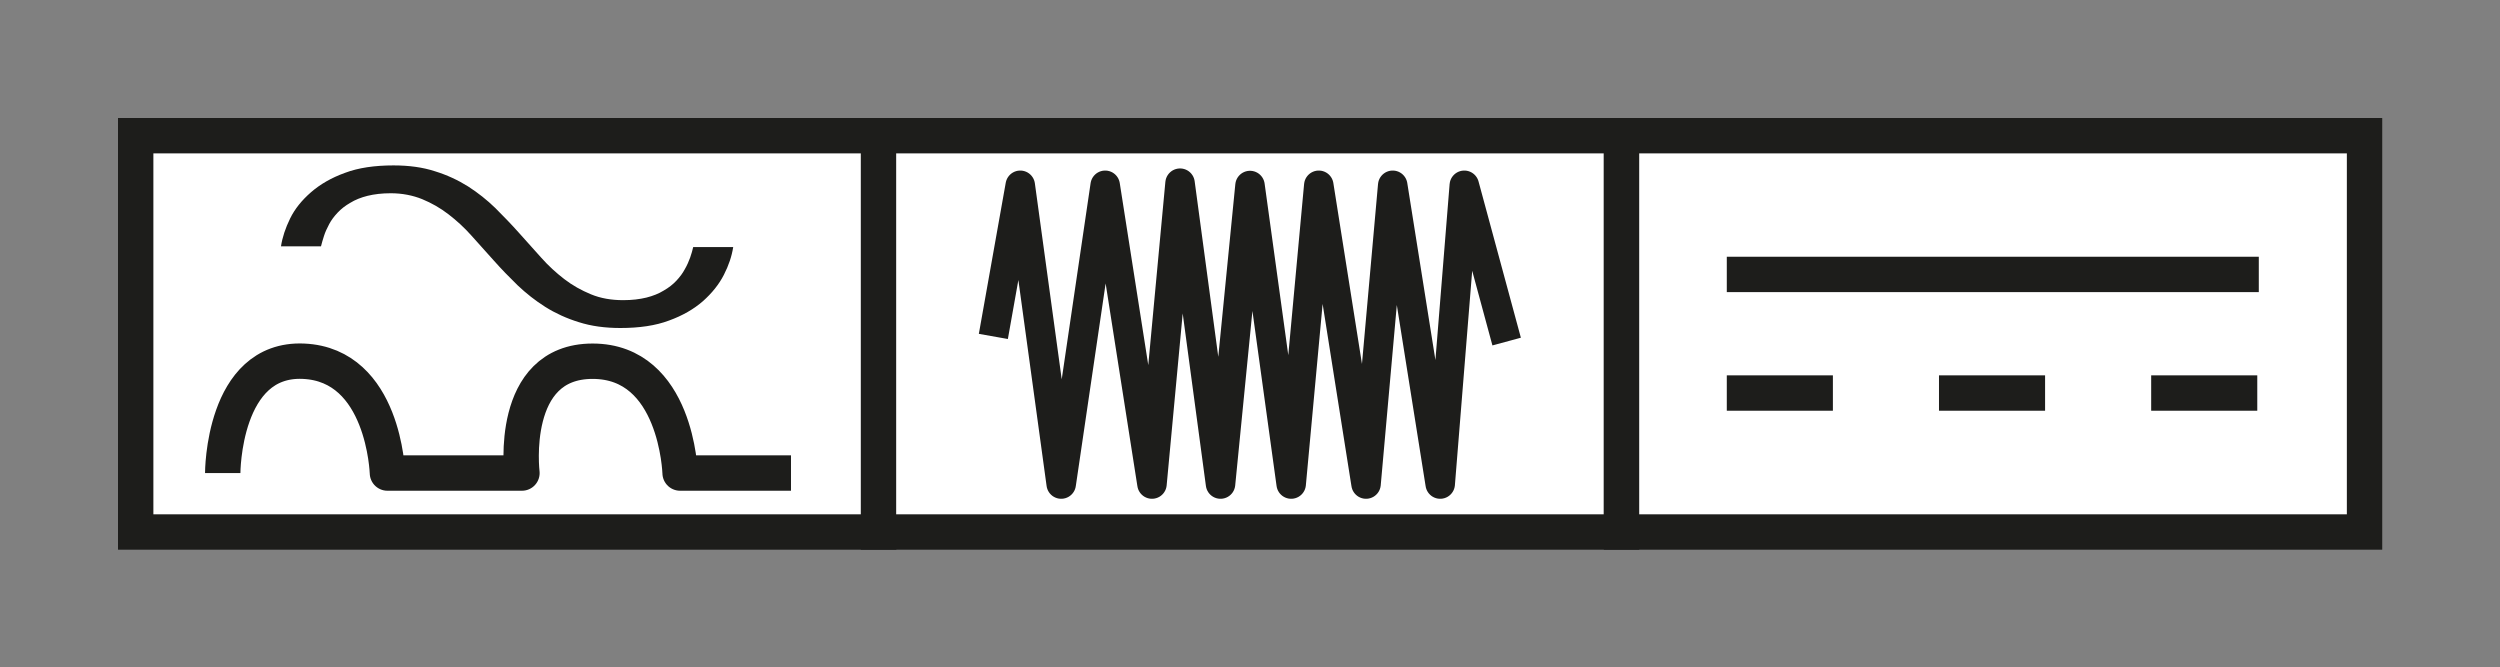 <?xml version="1.0" encoding="utf-8"?>
<!-- Generator: Adobe Illustrator 24.2.1, SVG Export Plug-In . SVG Version: 6.00 Build 0)  -->
<svg version="1.1" id="Calque_1" xmlns="http://www.w3.org/2000/svg" xmlns:xlink="http://www.w3.org/1999/xlink" x="0px" y="0px"
	 width="106.86px" height="28.53px" viewBox="0 0 106.86 28.53" style="enable-background:new 0 0 106.86 28.53;"
	 xml:space="preserve">
<rect x="0" y="0" width="106.86" height="28.53" fill="#808080" stroke="none"/>
<style type="text/css">
	.st0{fill:#FFFFFF;stroke:#1D1D1B;stroke-width:1.512;stroke-miterlimit:10;}
	.st1{fill:#1D1D1B;}
	.st2{fill:none;stroke:#1D1D1B;stroke-width:1.512;stroke-linejoin:round;stroke-miterlimit:10;}
	.st3{fill:#FFFFFF;stroke:#1D1D1B;stroke-width:1.26;stroke-linejoin:round;stroke-miterlimit:10;}
	.st4{fill:none;stroke:#1D1D1B;stroke-width:1.512;stroke-miterlimit:10;stroke-dasharray:4.535,4.535;}
	.st5{fill:none;stroke:#1D1D1B;stroke-width:1.512;stroke-miterlimit:10;}
</style>
<g>
	<rect x="5.8" y="5.8" class="st0" width="31.76" height="16.94"/>
	<g>
		<g>
			<path class="st1" d="M26.64,12.83c0.38,0,0.7-0.04,0.99-0.11c0.28-0.07,0.53-0.17,0.74-0.3c0.21-0.12,0.39-0.26,0.54-0.42
				c0.15-0.16,0.27-0.32,0.36-0.49c0.1-0.17,0.17-0.34,0.23-0.5c0.06-0.17,0.1-0.32,0.13-0.45h1.71c-0.06,0.39-0.19,0.78-0.4,1.19
				c-0.21,0.41-0.51,0.78-0.89,1.12c-0.39,0.34-0.87,0.62-1.45,0.83c-0.58,0.22-1.28,0.32-2.08,0.32c-0.66,0-1.25-0.08-1.78-0.25
				c-0.52-0.16-1-0.38-1.43-0.65c-0.43-0.27-0.82-0.58-1.18-0.92c-0.36-0.35-0.7-0.7-1.02-1.06c-0.32-0.36-0.64-0.71-0.95-1.06
				c-0.31-0.35-0.64-0.65-0.99-0.92c-0.35-0.27-0.72-0.48-1.13-0.65c-0.4-0.16-0.85-0.25-1.34-0.25c-0.38,0-0.7,0.04-0.99,0.11
				c-0.28,0.07-0.53,0.17-0.74,0.3c-0.21,0.12-0.39,0.26-0.54,0.42c-0.15,0.16-0.27,0.32-0.36,0.49c-0.09,0.17-0.17,0.34-0.22,0.5
				s-0.1,0.32-0.13,0.45h-1.71c0.06-0.39,0.19-0.78,0.39-1.19c0.2-0.41,0.5-0.78,0.89-1.12c0.39-0.34,0.87-0.62,1.45-0.83
				c0.58-0.22,1.28-0.32,2.08-0.32c0.66,0,1.25,0.08,1.77,0.25c0.52,0.16,0.99,0.38,1.42,0.65c0.42,0.27,0.81,0.58,1.16,0.92
				c0.35,0.35,0.69,0.7,1.01,1.06c0.32,0.36,0.64,0.71,0.95,1.06c0.31,0.35,0.64,0.65,0.99,0.92c0.35,0.27,0.73,0.48,1.14,0.65
				C25.67,12.75,26.13,12.83,26.64,12.83z"/>
		</g>
		<path class="st2" d="M9.52,20.22c0,0,0-4.93,3.45-4.78s3.59,4.78,3.59,4.78h5.75c0,0-0.58-4.78,3.02-4.78s3.74,4.78,3.74,4.78
			h4.74"/>
	</g>
</g>
<g>
	<rect x="37.55" y="5.8" class="st0" width="31.76" height="16.94"/>
	<polyline class="st3" points="42.46,14.38 43.61,7.92 45.36,20.69 47.24,7.92 49.24,20.69 50.44,7.83 52.17,20.69 53.43,7.93 
		55.19,20.69 56.37,7.92 58.39,20.69 59.53,7.92 61.56,20.69 62.59,7.92 64.4,14.6 	"/>
</g>
<g>
	<rect x="69.31" y="5.8" class="st0" width="31.76" height="16.94"/>
	<g>
		<line class="st4" x1="73.81" y1="16.8" x2="96.55" y2="16.8"/>
		<line class="st5" x1="73.81" y1="11.73" x2="96.55" y2="11.73"/>
	</g>
</g>
<g>
</g>
<g>
</g>
<g>
</g>
<g>
</g>
<g>
</g>
<g>
</g>
</svg>
